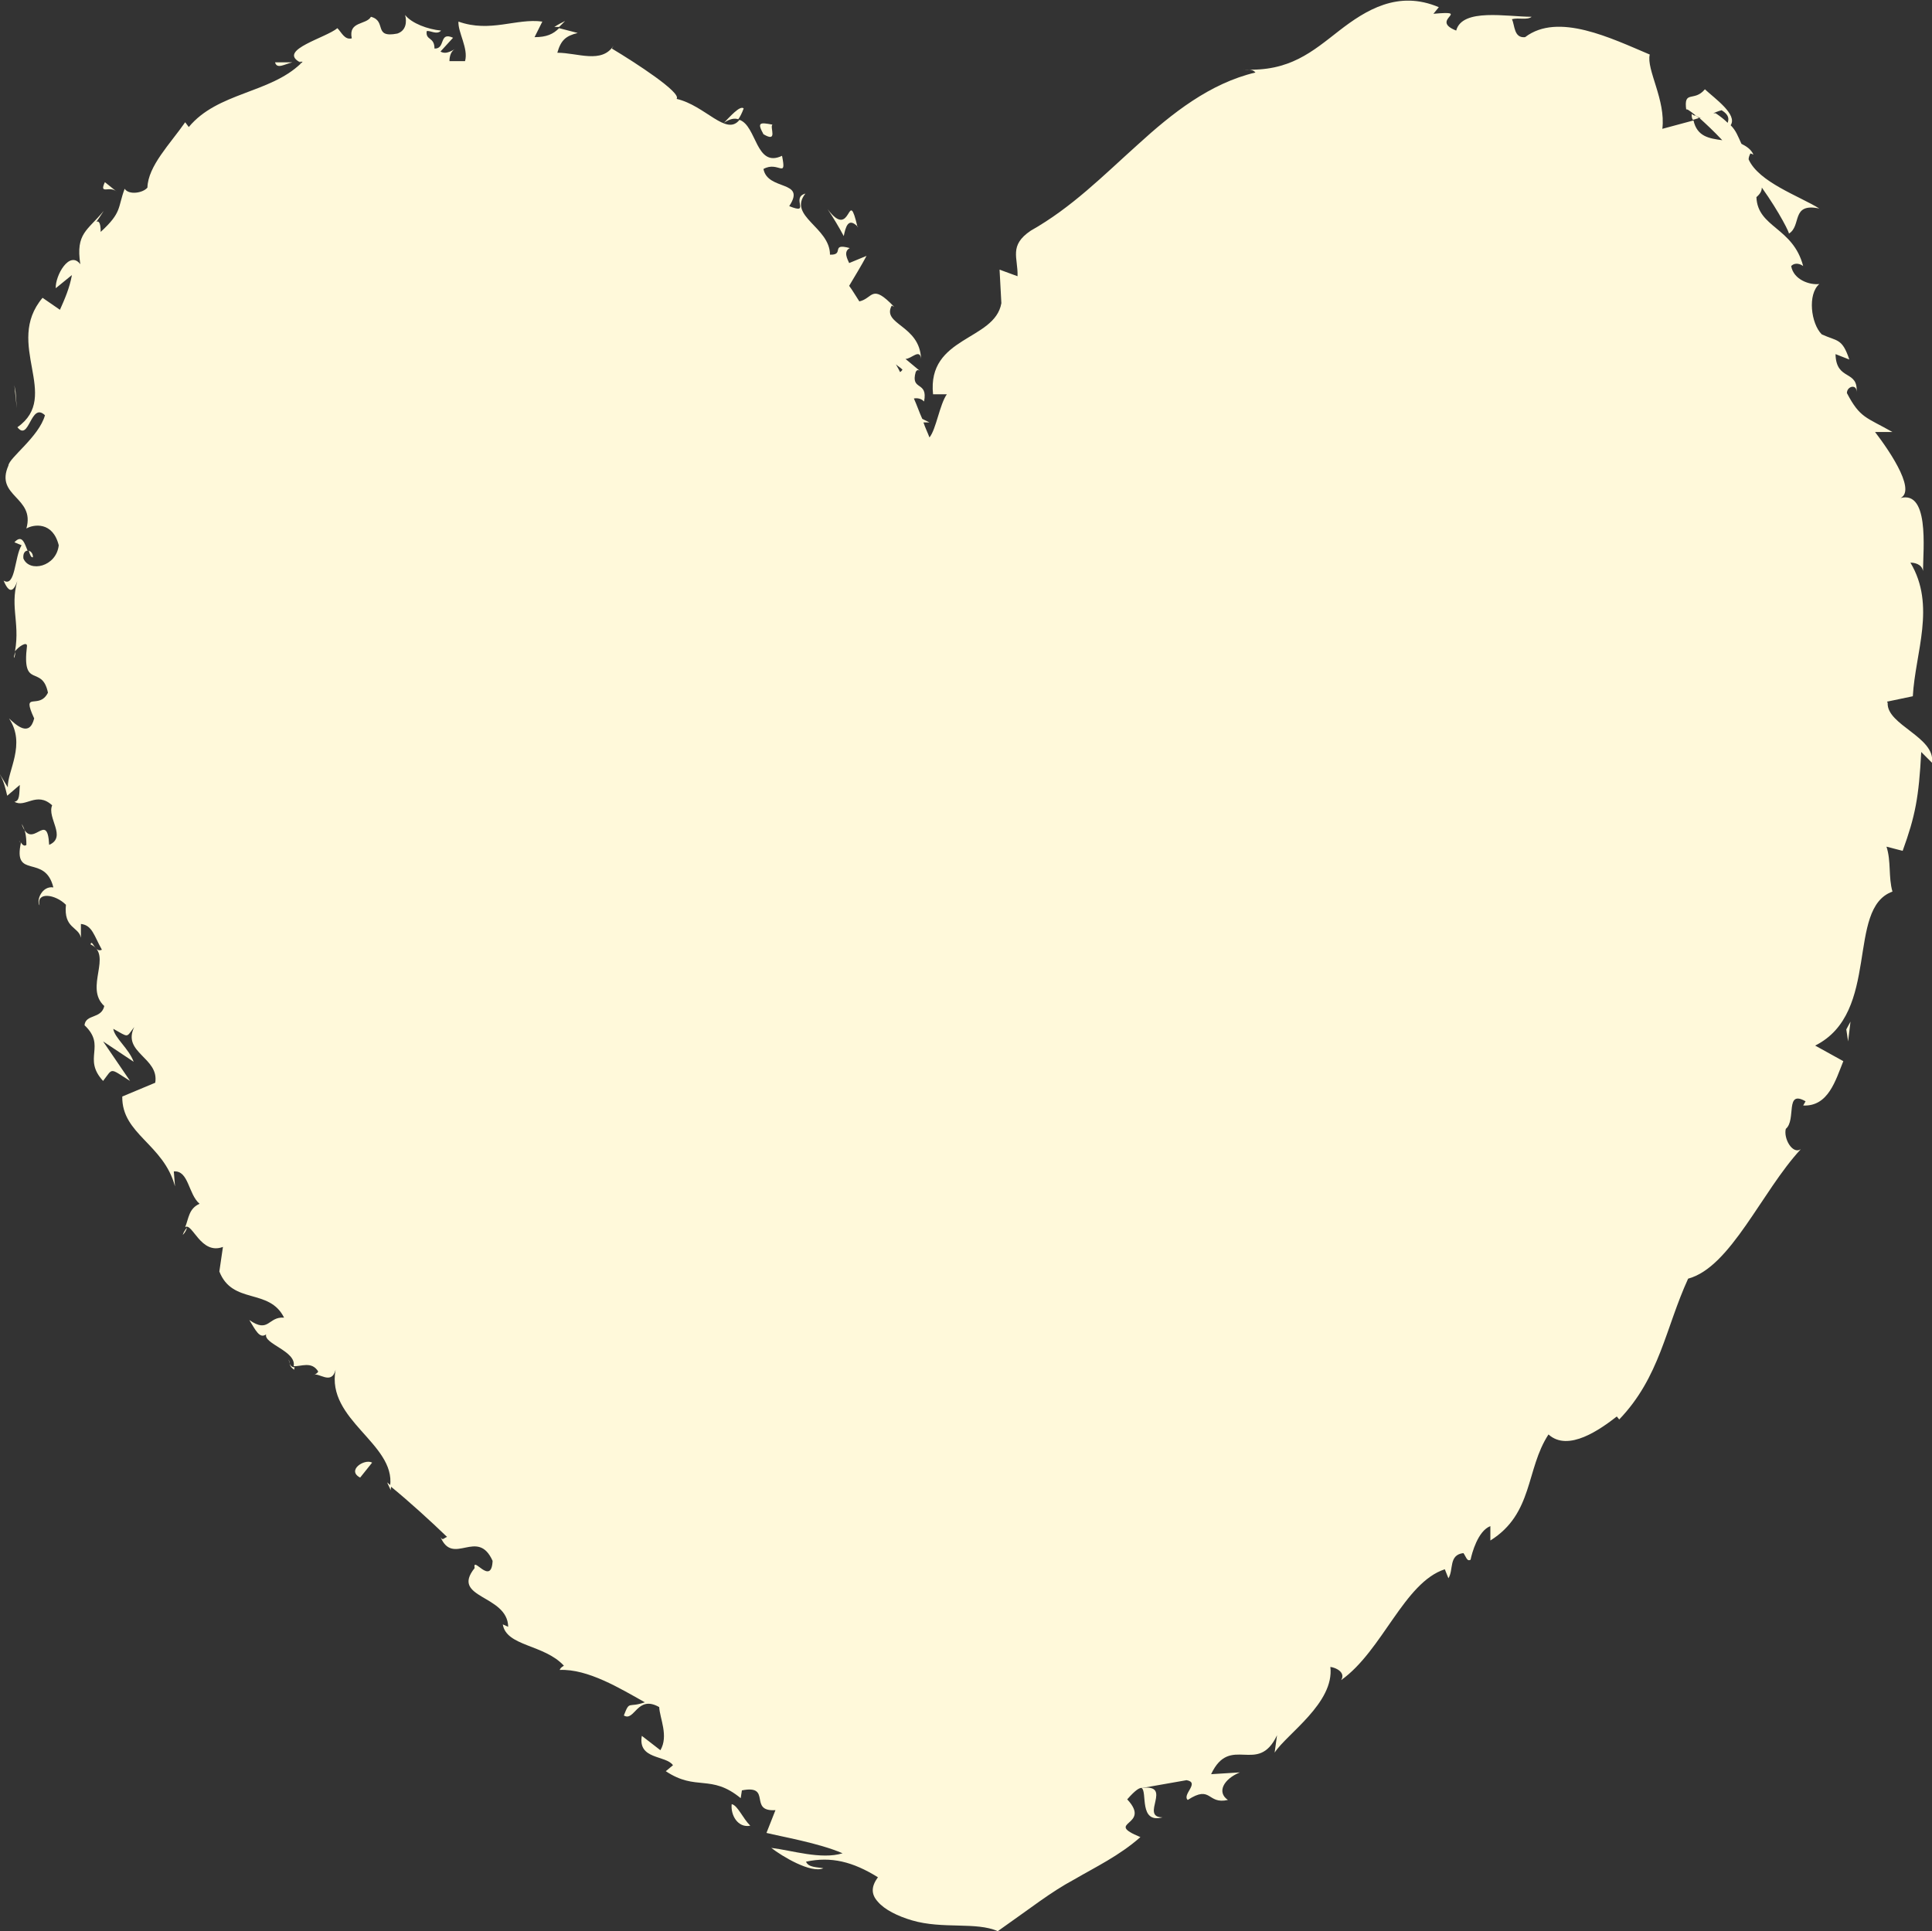 <?xml version="1.0" encoding="UTF-8"?><svg xmlns="http://www.w3.org/2000/svg" viewBox="0 0 32.24 32.23"><rect x="0" y="0" width="32.24" height="32.23" fill="#333333" stroke="none"/><defs><style>.d{fill:#fff9da;}</style></defs><g id="a"/><g id="b"><g id="c"><g><path class="d" d="M.55,9.3c0-.07-.04-.1-.07-.11,.02,.07,.04,.12,.07,.11Z"/><path class="d" d="M.24,10.98l.02-.1s-.04,.08-.02,.1Z"/><path class="d" d="M4.88,1.04h-.29c.03,.12,.16,.03,.29,0Z"/><path class="d" d="M9.25,.45h.08s.06-.06,.1-.1c-.06,.03-.12,.06-.18,.1Z"/><path class="d" d="M12.08,2.05c.1-.07,.18-.08,.24-.06,.03-.04,.06-.1,.09-.18-.06-.06-.24,.15-.33,.24Z"/><path class="d" d="M.35,14.08h0c-.05-.09-.03-.04,0,0Z"/><path class="d" d="M19.4,30.33c-.39,0,.19-.56-.35-.49,.1,.06-.05,.6,.35,.49Z"/><path class="d" d="M3.12,20.49s-.05,.05-.07,.12c.04-.04,.06-.08,.07-.12Z"/><path class="d" d="M4.82,22.69c.02,.07,0,.11,.09,.17,0-.02,0-.03,.01-.04-.05,0-.09-.03-.1-.12Z"/><path class="d" d="M6.52,24.88s0-.05,.01-.08l-.07-.06,.06,.13Z"/><path class="d" d="M31.49,11.71l.43-.09c.04-.73,.39-1.51-.04-2.23,.06,0,.19,.02,.21,.14,0-.35,.12-1.42-.43-1.2,.37-.07-.11-.78-.37-1.12h.29c-.44-.25-.54-.23-.76-.65,0-.12,.18-.16,.16,0,.04-.4-.34-.19-.35-.65l.23,.09c-.12-.36-.2-.3-.46-.42-.18-.18-.24-.67-.04-.84-.16,.02-.43-.07-.47-.3,.07-.07,.16-.03,.2,0-.17-.65-.76-.64-.78-1.15,.07-.06,.09-.11,.09-.16,.3,.42,.48,.79,.45,.77,.22-.13,.03-.52,.51-.42-.34-.21-1.01-.44-1.18-.82,0-.03,.01-.06,.03-.1l.05,.02c-.04-.09-.12-.14-.2-.18-.06-.13-.09-.22-.18-.31,.12-.18-.27-.45-.43-.6-.18,.22-.36,0-.31,.35-.01-.04,.05,0,.16,.09,.03,.02,.06,.04,.09,.04h-.03c.11,.1,.24,.22,.38,.37-.22-.03-.42-.06-.48-.33l-.52,.14c.06-.48-.27-.99-.21-1.24-.64-.27-1.53-.71-2.08-.29-.19,.02-.17-.2-.22-.3,.12-.03,.25,.02,.33-.04-.41,0-1.16-.15-1.26,.23-.46-.18,.28-.34-.38-.28l.09-.11c-.68-.29-1.22,.05-1.66,.39-.45,.35-.83,.69-1.6,.65,.1,0,.16,0,.2,.05-.76,.18-1.39,.68-1.96,1.2-.58,.52-1.1,1.05-1.79,1.44-.37,.25-.21,.45-.22,.76l-.3-.11,.03,.56c-.11,.63-1.24,.55-1.14,1.52h.23c-.12,.17-.18,.59-.29,.72-.03-.08-.07-.16-.1-.25h.1l-.12-.06c-.05-.11-.09-.23-.14-.34,.06-.01,.12,0,.17,.05,.07-.35-.23-.17-.14-.49,.02-.04,.04-.04,.07-.02l-.24-.2c.1,0,.24-.18,.26,0-.02-.57-.66-.57-.49-.89l.04,.02c-.38-.4-.35-.14-.58-.09-.06-.09-.11-.18-.17-.26,.1-.17,.2-.33,.29-.5l-.29,.12c-.03-.07-.1-.19,.01-.25-.33-.09-.08,.12-.33,.11,0-.46-.71-.64-.41-1.02-.25,.07,.1,.36-.27,.21,.29-.44-.36-.25-.43-.62,.25-.14,.39,.18,.31-.22-.44,.21-.42-.5-.71-.6-.22,.28-.57-.24-1.05-.35,.09-.1-.68-.6-1.08-.84l.03-.05c-.2,.31-.6,.12-.94,.12,.06-.21,.14-.28,.34-.33l-.31-.08c-.1,.1-.21,.15-.41,.15l.13-.26c-.43-.06-.87,.19-1.4,0-.01,.18,.17,.45,.11,.66-.09,0-.17,0-.26,0,0-.09,.03-.18,.11-.21-.05,.02-.16,.11-.26,.05l.21-.23c-.24-.11-.12,.19-.31,.18,0-.2-.15-.13-.13-.29,.05-.02,.17,.07,.24-.01-.22-.02-.49-.12-.6-.26,.03,.11,.02,.26-.13,.31-.41,.08-.17-.21-.44-.28-.08,.14-.38,.07-.32,.36-.12,.03-.17-.1-.24-.17-.19,.16-.98,.36-.64,.56h.06l-.03,.03c-.52,.5-1.39,.48-1.87,1.06l-.06-.08c-.25,.36-.62,.73-.63,1.09-.07,.09-.31,.13-.38,.02-.12,.32-.04,.39-.4,.72,0-.37-.19,.03,.05-.35-.27,.33-.47,.37-.39,.89-.18-.24-.42,.19-.41,.4l.27-.22c-.04,.22-.12,.4-.2,.58l-.29-.2c-.65,.77,.32,1.64-.42,2.16,.2,.25,.22-.43,.46-.2-.1,.36-.6,.71-.61,.84-.23,.52,.45,.52,.3,1.05,.12-.07,.44-.12,.54,.28-.04,.36-.49,.46-.59,.22-.01-.09,.03-.13,.07-.13-.05-.12-.09-.28-.22-.14l.12,.05c-.12,.19-.1,.71-.3,.59,.12,.29,.2,.12,.26-.09-.18,.49,.02,.76-.07,1.27,.06-.08,.2-.17,.2-.09-.09,.74,.25,.3,.35,.78-.15,.3-.45-.05-.23,.43-.08,.32-.3,.11-.42,0,.29,.43-.03,.88-.02,1.15l-.14-.23c.08,.14,.1,.25,.13,.37l.21-.18c-.01,.15,0,.27-.09,.28,.18,.11,.37-.18,.63,.06-.09,.21,.25,.53-.05,.66-.03-.6-.29,.13-.46-.35,.06,.09,.08,.2,.08,.35-.03,.03-.07,0-.09-.04-.14,.63,.4,.18,.54,.75-.19-.03-.29,.22-.23,.3-.06-.23,.26-.19,.44-.01-.04,.4,.21,.36,.25,.55v-.23c.19,.02,.22,.2,.35,.43-.12,.06-.16-.19-.19-.09,.38,.18-.11,.72,.23,1.03-.05,.22-.31,.13-.33,.32,.37,.35-.04,.55,.31,.93,.17-.22,.1-.22,.45,0l-.45-.66,.51,.34c-.08-.22-.32-.4-.34-.55,.27,.15,.21,.15,.35-.03-.21,.43,.42,.51,.35,.93l-.55,.23c-.01,.63,.69,.79,.88,1.5l-.02-.25c.25-.02,.24,.38,.43,.54-.18,.08-.18,.24-.24,.39,.12-.08,.26,.47,.63,.33l-.06,.41c.22,.56,.83,.27,1.08,.77-.27-.02-.25,.27-.58,.04,.1,.16,.17,.32,.28,.24-.04,.16,.51,.28,.46,.53,.12,.01,.3-.09,.41,.09-.02,.04-.08,.06-.08,.06,.08-.06,.3,.18,.37-.09-.16,.84,1,1.23,.91,1.94,.32,.26,.68,.59,.95,.85-.06,.02-.07,.07-.11,0,.21,.5,.62-.16,.87,.4-.02,.43-.34-.1-.3,.12-.41,.51,.55,.44,.56,.98l-.09-.04c.06,.37,.69,.33,1.02,.69,0,0-.06,.03-.07,.07,.47-.02,1.01,.31,1.42,.54-.28,.1-.25-.04-.35,.22,.18,.11,.22-.35,.59-.14,.01,.19,.16,.48,.02,.72l-.31-.24c-.07,.4,.4,.32,.52,.49l-.12,.1c.51,.34,.75,.04,1.25,.45l.02-.13c.51-.1,.1,.36,.56,.33l-.15,.38c.24,.06,.88,.17,1.27,.34-.36,.11-.85-.05-1.19-.09,.18,.14,.66,.43,.87,.34-.1-.02-.25-.01-.29-.11,.42-.09,.78,0,1.2,.26-.11,.15-.12,.28,0,.41,.11,.13,.33,.24,.57,.31,.51,.15,1.07,.02,1.43,.18,.57-.4,.88-.65,1.27-.86,.36-.21,.76-.4,1.11-.71-.63-.26,.2-.18-.22-.63,.14-.16,.21-.2,.25-.19h0l.74-.13c.23,.04-.08,.24,.02,.33,.4-.26,.32,.08,.67,0-.19-.13-.07-.35,.2-.46l-.48,.03c.32-.68,.78,.03,1.1-.65l-.04,.29c.2-.31,1-.83,.93-1.43,.09,.01,.26,.09,.18,.22,.69-.49,1.05-1.63,1.73-1.85l.06,.15c.09-.14,0-.39,.25-.42,.04,.05,.06,.15,.12,.11,.02-.1,.12-.48,.33-.56v.24c.72-.45,.59-1.19,.97-1.77,.33,.3,.87-.09,1.14-.3l.04,.05c.68-.71,.77-1.52,1.15-2.35,.71-.19,1.23-1.46,1.88-2.16-.14,.09-.29-.18-.25-.34,.18-.15-.02-.66,.33-.46l-.04,.07c.42,.02,.54-.42,.67-.74l-.47-.26c1.1-.55,.51-2.29,1.29-2.57-.07-.24-.02-.51-.1-.75l.27,.07c.21-.58,.27-.89,.31-1.65l.18,.18c.06-.43-.76-.63-.74-1ZM28.63,1.89h-.04s.09-.04,.14-.05c.13,.08,.12,.15,.1,.21-.05-.05-.11-.1-.2-.16ZM15.06,6.17s-.02,.03-.04,.04c-.02-.04-.04-.08-.07-.13,.03,.03,.07,.05,.1,.08Z"/><path class="d" d="M28.29,1.93s-.03,0-.06-.03c0,.04,0,.07,.02,.1l.1-.03-.06-.05Z"/><path class="d" d="M4.99,1.04s.04,.01,.05,.03c-.02,0-.02-.02-.03-.03h-.02Z"/><path class="d" d="M14.31,3.79c-.17-.72-.09,.25-.5-.3,.1,.15,.19,.3,.27,.45,.03-.14,.07-.33,.24-.15Z"/><path class="d" d="M12.89,2.08c-.21-.04-.26-.04-.15,.16,.25,.15,.1-.12,.15-.16Z"/><path class="d" d="M1.75,3.04c-.1,.22,.08,.05,.2,.16l-.2-.16Z"/><polygon class="d" points=".26 6.54 .24 6.43 .28 6.81 .26 6.54"/><path class="d" d="M6.01,24.66l.2-.25c-.13-.07-.43,.13-.2,.25Z"/><path class="d" d="M12.21,30.11c-.02,.18,.1,.4,.31,.36-.13-.13-.21-.34-.31-.36Z"/><polygon class="d" points="30.84 17.38 30.88 17.05 30.81 17.18 30.84 17.38"/></g></g></g></svg>